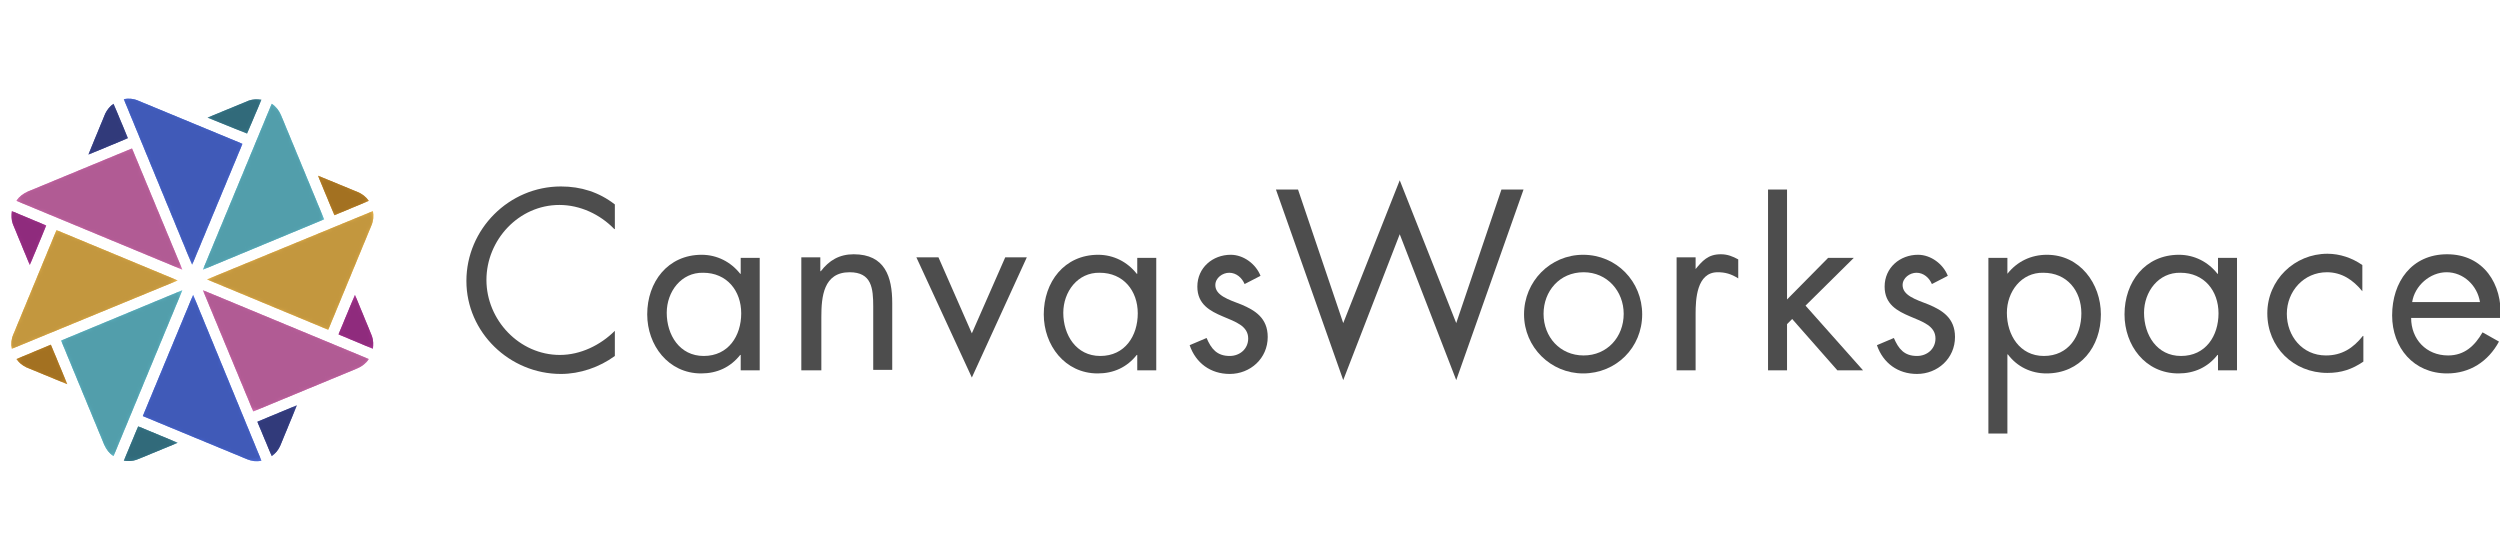 <?xml version="1.0" encoding="utf-8"?>
<!-- Generator: Adobe Illustrator 22.0.1, SVG Export Plug-In . SVG Version: 6.00 Build 0)  -->
<svg version="1.1" id="レイヤー_1" xmlns="http://www.w3.org/2000/svg" xmlns:xlink="http://www.w3.org/1999/xlink" x="0px"
	 y="0px" viewBox="0 0 486.7 109" style="enable-background:new 0 0 486.7 109;" xml:space="preserve">
<style type="text/css">
	.st0{fill:#4D4D4D;}
	.st1{fill:#FFFFFF;}
	.st2{fill:#3D8499;}
	.st3{fill:#3D4899;}
	.st4{fill:#CC8D29;}
	.st5{fill:#DD72B9;}
	.st6{fill:#F4BD4D;}
	.st7{fill:#66C5D6;}
	.st8{fill:#5071E6;}
	.st9{fill:#B3369C;}
	.st10{filter:url(#Adobe_OpacityMaskFilter);}
	.st11{fill:url(#SVGID_2_);}
	.st12{mask:url(#SVGID_1_);fill:#C39743;}
	.st13{filter:url(#Adobe_OpacityMaskFilter_1_);}
	.st14{fill:url(#SVGID_4_);}
	.st15{mask:url(#SVGID_3_);fill:#C3973E;}
	.st16{filter:url(#Adobe_OpacityMaskFilter_2_);}
	.st17{fill:url(#SVGID_6_);}
	.st18{mask:url(#SVGID_5_);fill:#529EAB;}
	.st19{filter:url(#Adobe_OpacityMaskFilter_3_);}
	.st20{fill:url(#SVGID_8_);}
	.st21{mask:url(#SVGID_7_);fill:#529EAB;}
	.st22{filter:url(#Adobe_OpacityMaskFilter_4_);}
	.st23{fill:url(#SVGID_10_);}
	.st24{mask:url(#SVGID_9_);fill:#405AB8;}
	.st25{filter:url(#Adobe_OpacityMaskFilter_5_);}
	.st26{fill:url(#SVGID_12_);}
	.st27{mask:url(#SVGID_11_);fill:#405AB8;}
	.st28{filter:url(#Adobe_OpacityMaskFilter_6_);}
	.st29{fill:url(#SVGID_14_);}
	.st30{mask:url(#SVGID_13_);fill:#B15B94;}
	.st31{filter:url(#Adobe_OpacityMaskFilter_7_);}
	.st32{fill:url(#SVGID_16_);}
	.st33{mask:url(#SVGID_15_);fill:#B15B94;}
	.st34{filter:url(#Adobe_OpacityMaskFilter_8_);}
	.st35{fill:url(#SVGID_18_);}
	.st36{mask:url(#SVGID_17_);fill:#C39743;}
	.st37{filter:url(#Adobe_OpacityMaskFilter_9_);}
	.st38{fill:url(#SVGID_20_);}
	.st39{mask:url(#SVGID_19_);fill:#C3973E;}
	.st40{filter:url(#Adobe_OpacityMaskFilter_10_);}
	.st41{fill:url(#SVGID_22_);}
	.st42{mask:url(#SVGID_21_);fill:#529EAB;}
	.st43{filter:url(#Adobe_OpacityMaskFilter_11_);}
	.st44{fill:url(#SVGID_24_);}
	.st45{mask:url(#SVGID_23_);fill:#529EAB;}
	.st46{filter:url(#Adobe_OpacityMaskFilter_12_);}
	.st47{fill:url(#SVGID_26_);}
	.st48{mask:url(#SVGID_25_);fill:#405AB8;}
	.st49{filter:url(#Adobe_OpacityMaskFilter_13_);}
	.st50{fill:url(#SVGID_28_);}
	.st51{mask:url(#SVGID_27_);fill:#405AB8;}
	.st52{filter:url(#Adobe_OpacityMaskFilter_14_);}
	.st53{fill:url(#SVGID_30_);}
	.st54{mask:url(#SVGID_29_);fill:#B15B94;}
	.st55{filter:url(#Adobe_OpacityMaskFilter_15_);}
	.st56{fill:url(#SVGID_32_);}
	.st57{mask:url(#SVGID_31_);fill:#B15B94;}
	.st58{filter:url(#Adobe_OpacityMaskFilter_16_);}
	.st59{fill:url(#SVGID_34_);}
	.st60{mask:url(#SVGID_33_);fill:#8F2B7D;}
	.st61{filter:url(#Adobe_OpacityMaskFilter_17_);}
	.st62{fill:url(#SVGID_36_);}
	.st63{mask:url(#SVGID_35_);fill:#8F2B7D;}
	.st64{filter:url(#Adobe_OpacityMaskFilter_18_);}
	.st65{fill:url(#SVGID_38_);}
	.st66{mask:url(#SVGID_37_);fill:#A37121;}
	.st67{filter:url(#Adobe_OpacityMaskFilter_19_);}
	.st68{fill:url(#SVGID_40_);}
	.st69{mask:url(#SVGID_39_);fill:#A37121;}
	.st70{filter:url(#Adobe_OpacityMaskFilter_20_);}
	.st71{fill:url(#SVGID_42_);}
	.st72{mask:url(#SVGID_41_);fill:#316A7A;}
	.st73{filter:url(#Adobe_OpacityMaskFilter_21_);}
	.st74{fill:url(#SVGID_44_);}
	.st75{mask:url(#SVGID_43_);fill:#316A7A;}
	.st76{filter:url(#Adobe_OpacityMaskFilter_22_);}
	.st77{fill:url(#SVGID_46_);}
	.st78{mask:url(#SVGID_45_);fill:#313A7A;}
	.st79{filter:url(#Adobe_OpacityMaskFilter_23_);}
	.st80{fill:url(#SVGID_48_);}
	.st81{mask:url(#SVGID_47_);fill:#313A7A;}
	.st82{filter:url(#Adobe_OpacityMaskFilter_24_);}
	.st83{fill:url(#SVGID_50_);}
	.st84{mask:url(#SVGID_49_);fill:#316A7A;}
	.st85{filter:url(#Adobe_OpacityMaskFilter_25_);}
	.st86{fill:url(#SVGID_52_);}
	.st87{mask:url(#SVGID_51_);fill:#316A7A;}
	.st88{filter:url(#Adobe_OpacityMaskFilter_26_);}
	.st89{fill:url(#SVGID_54_);}
	.st90{mask:url(#SVGID_53_);fill:#313A7A;}
	.st91{filter:url(#Adobe_OpacityMaskFilter_27_);}
	.st92{fill:url(#SVGID_56_);}
	.st93{mask:url(#SVGID_55_);fill:#313A7A;}
	.st94{filter:url(#Adobe_OpacityMaskFilter_28_);}
	.st95{fill:url(#SVGID_58_);}
	.st96{mask:url(#SVGID_57_);fill:#8F2B7D;}
	.st97{filter:url(#Adobe_OpacityMaskFilter_29_);}
	.st98{fill:url(#SVGID_60_);}
	.st99{mask:url(#SVGID_59_);fill:#8F2B7D;}
	.st100{filter:url(#Adobe_OpacityMaskFilter_30_);}
	.st101{fill:url(#SVGID_62_);}
	.st102{mask:url(#SVGID_61_);fill:#A37121;}
	.st103{filter:url(#Adobe_OpacityMaskFilter_31_);}
	.st104{fill:url(#SVGID_64_);}
	.st105{mask:url(#SVGID_63_);fill:#A37121;}
</style>
<g>
	<g>
		<g>
			<g>
				<path class="st0" d="M119.6,44.6c-2.8-2.9-6.7-4.7-10.7-4.7c-7.9,0-14.2,6.8-14.2,14.6c0,7.8,6.4,14.6,14.3,14.6
					c4,0,7.9-1.9,10.7-4.7v4.9c-3,2.2-6.8,3.5-10.5,3.5c-10,0-18.4-8.1-18.4-18.1c0-10.1,8.3-18.4,18.4-18.4c3.9,0,7.4,1.1,10.5,3.5
					V44.6z"/>
			</g>
			<g>
				<path class="st0" d="M147.9,72.1h-3.7v-3h-0.1c-1.9,2.4-4.5,3.6-7.6,3.6c-6.4,0-10.5-5.5-10.5-11.5c0-6.3,4-11.6,10.6-11.6
					c3,0,5.7,1.4,7.5,3.7h0.1v-3.1h3.7V72.1z M129.8,60.9c0,4.3,2.5,8.4,7.2,8.4c4.8,0,7.3-3.9,7.3-8.3c0-4.4-2.8-7.9-7.4-7.9
					C132.6,53,129.8,56.8,129.8,60.9z"/>
			</g>
			<g>
				<path class="st0" d="M159.8,52.8L159.8,52.8c1.6-2.1,3.6-3.3,6.4-3.3c6.1,0,7.5,4.4,7.5,9.5v13h-3.7V59.7c0-3.6-0.3-6.7-4.6-6.7
					c-5.1,0-5.5,4.8-5.5,8.7v10.4H156v-22h3.7V52.8z"/>
			</g>
			<g>
				<path class="st0" d="M189.2,64.9l6.5-14.8h4.2l-10.7,23.4l-10.8-23.4h4.3L189.2,64.9z"/>
			</g>
			<g>
				<path class="st0" d="M225.1,72.1h-3.7v-3h-0.1c-1.9,2.4-4.5,3.6-7.6,3.6c-6.4,0-10.5-5.5-10.5-11.5c0-6.3,4-11.6,10.6-11.6
					c3,0,5.7,1.4,7.5,3.7h0.1v-3.1h3.7V72.1z M207,60.9c0,4.3,2.5,8.4,7.2,8.4c4.8,0,7.3-3.9,7.3-8.3c0-4.4-2.8-7.9-7.4-7.9
					C209.8,53,207,56.8,207,60.9z"/>
			</g>
			<g>
				<path class="st0" d="M242.3,55.3c-0.5-1.2-1.6-2.2-3-2.2c-1.3,0-2.7,1-2.7,2.4c0,2,2.5,2.8,5.1,3.8c2.6,1.1,5.1,2.6,5.1,6.3
					c0,4.2-3.4,7.2-7.4,7.2c-3.7,0-6.6-2.1-7.8-5.6l3.3-1.4c0.9,2.1,2,3.5,4.5,3.5c2,0,3.6-1.4,3.6-3.4c0-4.9-9.9-3.2-9.9-10.1
					c0-3.7,3-6.2,6.5-6.2c2.5,0,4.9,1.8,5.8,4.1L242.3,55.3z"/>
			</g>
			<g>
				<path class="st0" d="M261.5,62.9l11-27.8l11,27.8l8.8-26h4.3l-13.1,37.1l-11-28.4l-11,28.4l-13.1-37.1h4.3L261.5,62.9z"/>
			</g>
			<g>
				<path class="st0" d="M296.7,61.2c0-6.4,5.1-11.6,11.5-11.6c6.5,0,11.5,5.2,11.5,11.6c0,6.5-5.1,11.5-11.5,11.5
					C301.9,72.7,296.7,67.6,296.7,61.2z M300.5,61.1c0,4.5,3.2,8.1,7.8,8.1c4.6,0,7.8-3.6,7.8-8.1c0-4.4-3.2-8.1-7.8-8.1
					C303.6,53,300.5,56.7,300.5,61.1z"/>
			</g>
			<g>
				<path class="st0" d="M330,52.5L330,52.5c1.4-1.7,2.5-3,5-3c1.3,0,2.3,0.4,3.4,1v3.7c-1.4-0.9-2.6-1.2-4-1.2
					c-4.1,0-4.3,5.3-4.3,8.1v11h-3.7v-22h3.7V52.5z"/>
			</g>
			<g>
				<path class="st0" d="M347.9,58.3l8-8.1h5l-9.4,9.3l11.2,12.6h-5l-8.8-10l-1,1v9h-3.7V36.9h3.7V58.3z"/>
			</g>
			<g>
				<path class="st0" d="M376.1,55.3c-0.5-1.2-1.6-2.2-3-2.2c-1.3,0-2.7,1-2.7,2.4c0,2,2.5,2.8,5.1,3.8c2.6,1.1,5.1,2.6,5.1,6.3
					c0,4.2-3.4,7.2-7.4,7.2c-3.7,0-6.6-2.1-7.8-5.6l3.3-1.4c0.9,2.1,2,3.5,4.5,3.5c2,0,3.6-1.4,3.6-3.4c0-4.9-9.9-3.2-9.9-10.1
					c0-3.7,3-6.2,6.5-6.2c2.5,0,4.9,1.8,5.8,4.1L376.1,55.3z"/>
			</g>
			<g>
				<path class="st0" d="M390.8,53.3L390.8,53.3c1.9-2.4,4.6-3.7,7.7-3.7c6.4,0,10.5,5.6,10.5,11.6c0,6.3-4,11.5-10.6,11.5
					c-3,0-5.7-1.3-7.5-3.7h-0.1v15.4h-3.7V50.2h3.7V53.3z M390.7,60.9c0,4.3,2.5,8.4,7.2,8.4c4.8,0,7.3-3.9,7.3-8.3
					c0-4.4-2.8-7.9-7.4-7.9C393.5,53,390.7,56.8,390.7,60.9z"/>
			</g>
			<g>
				<path class="st0" d="M435.5,72.1h-3.7v-3h-0.1c-1.9,2.4-4.5,3.6-7.6,3.6c-6.5,0-10.5-5.5-10.5-11.5c0-6.3,4-11.6,10.6-11.6
					c3,0,5.7,1.4,7.5,3.7h0.1v-3.1h3.7V72.1z M417.4,60.9c0,4.3,2.5,8.4,7.2,8.4c4.8,0,7.3-3.9,7.3-8.3c0-4.4-2.8-7.9-7.4-7.9
					C420.2,53,417.4,56.8,417.4,60.9z"/>
			</g>
			<g>
				<path class="st0" d="M459.9,56.7L459.9,56.7c-1.8-2.2-4-3.7-6.9-3.7c-4.5,0-7.8,3.7-7.8,8.1c0,4.3,3,8.1,7.6,8.1
					c3.1,0,5.3-1.4,7.2-3.8h0.1v5c-2.2,1.5-4.3,2.2-7,2.2c-6.6,0-11.7-5-11.7-11.6c0-6.5,5.3-11.6,11.7-11.6c2.4,0,4.8,0.8,6.8,2.2
					V56.7z"/>
			</g>
			<g>
				<path class="st0" d="M469.4,61.9c0,4.1,2.9,7.3,7.2,7.3c3.2,0,5.2-1.9,6.7-4.5l3.2,1.8c-2.1,3.9-5.7,6.2-10.1,6.2
					c-6.5,0-10.7-5-10.7-11.3c0-6.5,3.8-11.9,10.7-11.9c7.1,0,10.8,5.8,10.4,12.4H469.4z M482.8,58.8c-0.5-3.2-3.2-5.8-6.5-5.8
					c-3.2,0-6.2,2.6-6.7,5.8H482.8z"/>
			</g>
		</g>
	</g>
	<g>
		<g>
			<path class="st1" d="M56.6,87.6l4.1-9.9l9.9-4.1c3.6-1.5,5.3-5.7,3.8-9.3l-4.1-9.9l4.1-9.9c1.5-3.6-0.2-7.8-3.8-9.3l-9.9-4.1
				l-4.1-9.9c-1.5-3.6-5.7-5.3-9.3-3.8l-9.9,4.1l-9.9-4.1c-3.6-1.5-7.8,0.2-9.3,3.8l-4.1,9.9l-9.9,4.1C0.8,36.8-1,41,0.5,44.6
				l4.1,9.9l-4.1,9.9C-1,68,0.8,72.1,4.4,73.6l9.9,4.1l4.1,9.9c1.5,3.6,5.7,5.3,9.3,3.8l9.9-4.1l9.9,4.1
				C51,92.9,55.1,91.2,56.6,87.6"/>
		</g>
		<g>
			<path class="st2" d="M40.4,22.9l8-3.3c0.8-0.3,1.7-0.3,2.5-0.2L48.1,26L40.4,22.9z"/>
			<path class="st3" d="M57.8,78.9l-3.3,8c-0.4,0.8-0.9,1.4-1.6,1.9l-2.8-6.7L57.8,78.9z"/>
			<path class="st2" d="M34.6,86.2l-8,3.3c-0.8,0.3-1.7,0.3-2.5,0.2l2.8-6.7L34.6,86.2z"/>
			<path class="st3" d="M17.2,30.1l3.3-8c0.4-0.8,0.9-1.4,1.6-1.9l2.8,6.7L17.2,30.1z"/>
			<path class="st4" d="M61.9,34.2l8,3.3c0.8,0.4,1.4,0.9,1.9,1.6l-6.7,2.8L61.9,34.2z"/>
			<path class="st5" d="M35.5,52.5L3.2,39.1c0.5-0.8,1.3-1.4,2.2-1.8l20.3-8.4L35.5,52.5z"/>
			<path class="st6" d="M2.3,67.9c-0.2-0.9-0.1-1.9,0.3-2.8l8.4-20.3l23.6,9.8L2.3,67.9z"/>
			<path class="st7" d="M35.5,56.5L22.1,88.8c-0.8-0.5-1.4-1.3-1.8-2.2l-8.4-20.3L35.5,56.5z"/>
			<path class="st8" d="M50.9,89.7c-0.9,0.2-1.9,0.1-2.8-0.3l-20.3-8.4l9.8-23.6L50.9,89.7z"/>
			<path class="st9" d="M69.1,57.4l3.3,8c0.3,0.8,0.3,1.7,0.2,2.5l-6.7-2.8L69.1,57.4z"/>
			<path class="st5" d="M39.5,56.5l32.3,13.4c-0.5,0.8-1.3,1.4-2.2,1.8l-20.3,8.4L39.5,56.5z"/>
			<path class="st8" d="M24.1,19.3c0.9-0.2,1.9-0.1,2.8,0.3l20.3,8.4l-9.8,23.5L24.1,19.3z"/>
			<path class="st6" d="M72.6,41.1c0.2,0.9,0.1,1.9-0.3,2.8l-8.4,20.3l-23.6-9.8L72.6,41.1z"/>
			<path class="st7" d="M39.5,52.5l13.4-32.3c0.8,0.5,1.4,1.3,1.8,2.2l8.4,20.3L39.5,52.5z"/>
			<defs>
				<filter id="Adobe_OpacityMaskFilter" filterUnits="userSpaceOnUse" x="40.4" y="41.1" width="32.4" height="23.1">
					<feColorMatrix  type="matrix" values="1 0 0 0 0  0 1 0 0 0  0 0 1 0 0  0 0 0 1 0"/>
				</filter>
			</defs>
			<mask maskUnits="userSpaceOnUse" x="40.4" y="41.1" width="32.4" height="23.1" id="SVGID_1_">
				<g class="st10">
					
						<linearGradient id="SVGID_2_" gradientUnits="userSpaceOnUse" x1="432.047" y1="94.044" x2="432.047" y2="69.335" gradientTransform="matrix(-0.924 -0.383 0.383 -0.924 424.771 288.789)">
						<stop  offset="0" style="stop-color:#000000"/>
						<stop  offset="0.95" style="stop-color:#000000"/>
						<stop  offset="1" style="stop-color:#FFFFFF"/>
					</linearGradient>
					<path class="st11" d="M72.6,41.1c0.2,0.9,0.1,1.9-0.3,2.8l-8.4,20.3l-23.6-9.8L72.6,41.1z"/>
				</g>
			</mask>
			<path class="st12" d="M72.6,41.1c0.2,0.9,0.1,1.9-0.3,2.8l-8.4,20.3l-23.6-9.8L72.6,41.1z"/>
			<defs>
				<filter id="Adobe_OpacityMaskFilter_1_" filterUnits="userSpaceOnUse" x="40.4" y="41.1" width="32.4" height="23.1">
					<feColorMatrix  type="matrix" values="1 0 0 0 0  0 1 0 0 0  0 0 1 0 0  0 0 0 1 0"/>
				</filter>
			</defs>
			<mask maskUnits="userSpaceOnUse" x="40.4" y="41.1" width="32.4" height="23.1" id="SVGID_3_">
				<g class="st13">
					
						<linearGradient id="SVGID_4_" gradientUnits="userSpaceOnUse" x1="444.793" y1="81.69" x2="419.301" y2="81.69" gradientTransform="matrix(-0.924 -0.383 0.383 -0.924 424.771 288.789)">
						<stop  offset="0" style="stop-color:#000000"/>
						<stop  offset="0.975" style="stop-color:#000000"/>
						<stop  offset="1" style="stop-color:#FFFFFF"/>
					</linearGradient>
					<path class="st14" d="M72.6,41.1c0.2,0.9,0.1,1.9-0.3,2.8l-8.4,20.3l-23.6-9.8L72.6,41.1z"/>
				</g>
			</mask>
			<path class="st15" d="M72.6,41.1c0.2,0.9,0.1,1.9-0.3,2.8l-8.4,20.3l-23.6-9.8L72.6,41.1z"/>
			<defs>
				<filter id="Adobe_OpacityMaskFilter_2_" filterUnits="userSpaceOnUse" x="39.5" y="20.2" width="23.6" height="32.3">
					<feColorMatrix  type="matrix" values="1 0 0 0 0  0 1 0 0 0  0 0 1 0 0  0 0 0 1 0"/>
				</filter>
			</defs>
			<mask maskUnits="userSpaceOnUse" x="39.5" y="20.2" width="23.6" height="32.3" id="SVGID_5_">
				<g class="st16">
					
						<linearGradient id="SVGID_6_" gradientUnits="userSpaceOnUse" x1="478.953" y1="-185.987" x2="478.953" y2="-210.694" gradientTransform="matrix(-0.924 0.383 -0.383 -0.924 413.168 -330.359)">
						<stop  offset="0" style="stop-color:#000000"/>
						<stop  offset="0.95" style="stop-color:#000000"/>
						<stop  offset="1" style="stop-color:#FFFFFF"/>
					</linearGradient>
					<path class="st17" d="M52.9,20.2c0.8,0.5,1.4,1.3,1.8,2.2l8.4,20.3l-23.6,9.8L52.9,20.2z"/>
				</g>
			</mask>
			<path class="st18" d="M52.9,20.2c0.8,0.5,1.4,1.3,1.8,2.2l8.4,20.3l-23.6,9.8L52.9,20.2z"/>
			<defs>
				<filter id="Adobe_OpacityMaskFilter_3_" filterUnits="userSpaceOnUse" x="39.5" y="20.2" width="23.6" height="32.3">
					<feColorMatrix  type="matrix" values="1 0 0 0 0  0 1 0 0 0  0 0 1 0 0  0 0 0 1 0"/>
				</filter>
			</defs>
			<mask maskUnits="userSpaceOnUse" x="39.5" y="20.2" width="23.6" height="32.3" id="SVGID_7_">
				<g class="st19">
					
						<linearGradient id="SVGID_8_" gradientUnits="userSpaceOnUse" x1="491.698" y1="-198.34" x2="466.208" y2="-198.34" gradientTransform="matrix(-0.924 0.383 -0.383 -0.924 413.168 -330.359)">
						<stop  offset="0" style="stop-color:#000000"/>
						<stop  offset="0.975" style="stop-color:#000000"/>
						<stop  offset="1" style="stop-color:#FFFFFF"/>
					</linearGradient>
					<path class="st20" d="M52.9,20.2c0.8,0.5,1.4,1.3,1.8,2.2l8.4,20.3l-23.6,9.8L52.9,20.2z"/>
				</g>
			</mask>
			<path class="st21" d="M52.9,20.2c0.8,0.5,1.4,1.3,1.8,2.2l8.4,20.3l-23.6,9.8L52.9,20.2z"/>
			<defs>
				<filter id="Adobe_OpacityMaskFilter_4_" filterUnits="userSpaceOnUse" x="24.1" y="19.3" width="23.1" height="32.4">
					<feColorMatrix  type="matrix" values="1 0 0 0 0  0 1 0 0 0  0 0 1 0 0  0 0 0 1 0"/>
				</filter>
			</defs>
			<mask maskUnits="userSpaceOnUse" x="24.1" y="19.3" width="23.1" height="32.4" id="SVGID_9_">
				<g class="st22">
					
						<linearGradient id="SVGID_10_" gradientUnits="userSpaceOnUse" x1="710.425" y1="-350.954" x2="710.425" y2="-375.661" gradientTransform="matrix(-0.383 0.924 -0.924 -0.383 -32.832 -760.273)">
						<stop  offset="0" style="stop-color:#000000"/>
						<stop  offset="0.95" style="stop-color:#000000"/>
						<stop  offset="1" style="stop-color:#FFFFFF"/>
					</linearGradient>
					<path class="st23" d="M24.1,19.3c0.9-0.2,1.9-0.1,2.8,0.3l20.3,8.4l-9.8,23.6L24.1,19.3z"/>
				</g>
			</mask>
			<path class="st24" d="M24.1,19.3c0.9-0.2,1.9-0.1,2.8,0.3l20.3,8.4l-9.8,23.6L24.1,19.3z"/>
			<defs>
				<filter id="Adobe_OpacityMaskFilter_5_" filterUnits="userSpaceOnUse" x="24.1" y="19.3" width="23.1" height="32.4">
					<feColorMatrix  type="matrix" values="1 0 0 0 0  0 1 0 0 0  0 0 1 0 0  0 0 0 1 0"/>
				</filter>
			</defs>
			<mask maskUnits="userSpaceOnUse" x="24.1" y="19.3" width="23.1" height="32.4" id="SVGID_11_">
				<g class="st25">
					
						<linearGradient id="SVGID_12_" gradientUnits="userSpaceOnUse" x1="723.17" y1="-363.308" x2="697.679" y2="-363.308" gradientTransform="matrix(-0.383 0.924 -0.924 -0.383 -32.832 -760.273)">
						<stop  offset="0" style="stop-color:#000000"/>
						<stop  offset="0.975" style="stop-color:#000000"/>
						<stop  offset="1" style="stop-color:#FFFFFF"/>
					</linearGradient>
					<path class="st26" d="M24.1,19.3c0.9-0.2,1.9-0.1,2.8,0.3l20.3,8.4l-9.8,23.6L24.1,19.3z"/>
				</g>
			</mask>
			<path class="st27" d="M24.1,19.3c0.9-0.2,1.9-0.1,2.8,0.3l20.3,8.4l-9.8,23.6L24.1,19.3z"/>
			<defs>
				<filter id="Adobe_OpacityMaskFilter_6_" filterUnits="userSpaceOnUse" x="3.2" y="28.9" width="32.3" height="23.6">
					<feColorMatrix  type="matrix" values="1 0 0 0 0  0 1 0 0 0  0 0 1 0 0  0 0 0 1 0"/>
				</filter>
			</defs>
			<mask maskUnits="userSpaceOnUse" x="3.2" y="28.9" width="32.3" height="23.6" id="SVGID_13_">
				<g class="st28">
					
						<linearGradient id="SVGID_14_" gradientUnits="userSpaceOnUse" x1="990.462" y1="-303.79" x2="990.462" y2="-328.498" gradientTransform="matrix(0.383 0.924 -0.924 0.383 -651.976 -748.675)">
						<stop  offset="0" style="stop-color:#000000"/>
						<stop  offset="0.95" style="stop-color:#000000"/>
						<stop  offset="1" style="stop-color:#FFFFFF"/>
					</linearGradient>
					<path class="st29" d="M3.2,39.1c0.5-0.8,1.3-1.4,2.2-1.8l20.3-8.4l9.8,23.6L3.2,39.1z"/>
				</g>
			</mask>
			<path class="st30" d="M3.2,39.1c0.5-0.8,1.3-1.4,2.2-1.8l20.3-8.4l9.8,23.6L3.2,39.1z"/>
			<defs>
				<filter id="Adobe_OpacityMaskFilter_7_" filterUnits="userSpaceOnUse" x="3.2" y="28.9" width="32.3" height="23.6">
					<feColorMatrix  type="matrix" values="1 0 0 0 0  0 1 0 0 0  0 0 1 0 0  0 0 0 1 0"/>
				</filter>
			</defs>
			<mask maskUnits="userSpaceOnUse" x="3.2" y="28.9" width="32.3" height="23.6" id="SVGID_15_">
				<g class="st31">
					
						<linearGradient id="SVGID_16_" gradientUnits="userSpaceOnUse" x1="1003.208" y1="-316.144" x2="977.716" y2="-316.144" gradientTransform="matrix(0.383 0.924 -0.924 0.383 -651.976 -748.675)">
						<stop  offset="0" style="stop-color:#000000"/>
						<stop  offset="0.975" style="stop-color:#000000"/>
						<stop  offset="1" style="stop-color:#FFFFFF"/>
					</linearGradient>
					<path class="st32" d="M3.2,39.1c0.5-0.8,1.3-1.4,2.2-1.8l20.3-8.4l9.8,23.6L3.2,39.1z"/>
				</g>
			</mask>
			<path class="st33" d="M3.2,39.1c0.5-0.8,1.3-1.4,2.2-1.8l20.3-8.4l9.8,23.6L3.2,39.1z"/>
			<defs>
				<filter id="Adobe_OpacityMaskFilter_8_" filterUnits="userSpaceOnUse" x="2.2" y="44.7" width="32.4" height="23.1">
					<feColorMatrix  type="matrix" values="1 0 0 0 0  0 1 0 0 0  0 0 1 0 0  0 0 0 1 0"/>
				</filter>
			</defs>
			<mask maskUnits="userSpaceOnUse" x="2.2" y="44.7" width="32.4" height="23.1" id="SVGID_17_">
				<g class="st34">
					
						<linearGradient id="SVGID_18_" gradientUnits="userSpaceOnUse" x1="1155.426" y1="-72.572" x2="1155.426" y2="-97.281" gradientTransform="matrix(0.924 0.383 -0.383 0.924 -1081.895 -302.676)">
						<stop  offset="0" style="stop-color:#000000"/>
						<stop  offset="0.95" style="stop-color:#000000"/>
						<stop  offset="1" style="stop-color:#FFFFFF"/>
					</linearGradient>
					<path class="st35" d="M2.3,67.9c-0.2-0.9-0.1-1.9,0.3-2.8l8.4-20.3l23.6,9.8L2.3,67.9z"/>
				</g>
			</mask>
			<path class="st36" d="M2.3,67.9c-0.2-0.9-0.1-1.9,0.3-2.8l8.4-20.3l23.6,9.8L2.3,67.9z"/>
			<defs>
				<filter id="Adobe_OpacityMaskFilter_9_" filterUnits="userSpaceOnUse" x="2.2" y="44.7" width="32.4" height="23.1">
					<feColorMatrix  type="matrix" values="1 0 0 0 0  0 1 0 0 0  0 0 1 0 0  0 0 0 1 0"/>
				</filter>
			</defs>
			<mask maskUnits="userSpaceOnUse" x="2.2" y="44.7" width="32.4" height="23.1" id="SVGID_19_">
				<g class="st37">
					
						<linearGradient id="SVGID_20_" gradientUnits="userSpaceOnUse" x1="1168.172" y1="-84.927" x2="1142.68" y2="-84.927" gradientTransform="matrix(0.924 0.383 -0.383 0.924 -1081.895 -302.676)">
						<stop  offset="0" style="stop-color:#000000"/>
						<stop  offset="0.975" style="stop-color:#000000"/>
						<stop  offset="1" style="stop-color:#FFFFFF"/>
					</linearGradient>
					<path class="st38" d="M2.3,67.9c-0.2-0.9-0.1-1.9,0.3-2.8l8.4-20.3l23.6,9.8L2.3,67.9z"/>
				</g>
			</mask>
			<path class="st39" d="M2.3,67.9c-0.2-0.9-0.1-1.9,0.3-2.8l8.4-20.3l23.6,9.8L2.3,67.9z"/>
			<defs>
				<filter id="Adobe_OpacityMaskFilter_10_" filterUnits="userSpaceOnUse" x="11.9" y="56.5" width="23.6" height="32.3">
					<feColorMatrix  type="matrix" values="1 0 0 0 0  0 1 0 0 0  0 0 1 0 0  0 0 0 1 0"/>
				</filter>
			</defs>
			<mask maskUnits="userSpaceOnUse" x="11.9" y="56.5" width="23.6" height="32.3" id="SVGID_21_">
				<g class="st40">
					
						<linearGradient id="SVGID_22_" gradientUnits="userSpaceOnUse" x1="1108.269" y1="207.714" x2="1108.269" y2="183.005" gradientTransform="matrix(0.924 -0.383 0.383 0.924 -1070.291 316.474)">
						<stop  offset="0" style="stop-color:#000000"/>
						<stop  offset="0.95" style="stop-color:#000000"/>
						<stop  offset="1" style="stop-color:#FFFFFF"/>
					</linearGradient>
					<path class="st41" d="M22.1,88.8c-0.8-0.5-1.4-1.3-1.8-2.2l-8.4-20.3l23.6-9.8L22.1,88.8z"/>
				</g>
			</mask>
			<path class="st42" d="M22.1,88.8c-0.8-0.5-1.4-1.3-1.8-2.2l-8.4-20.3l23.6-9.8L22.1,88.8z"/>
			<defs>
				<filter id="Adobe_OpacityMaskFilter_11_" filterUnits="userSpaceOnUse" x="11.9" y="56.5" width="23.6" height="32.3">
					<feColorMatrix  type="matrix" values="1 0 0 0 0  0 1 0 0 0  0 0 1 0 0  0 0 0 1 0"/>
				</filter>
			</defs>
			<mask maskUnits="userSpaceOnUse" x="11.9" y="56.5" width="23.6" height="32.3" id="SVGID_23_">
				<g class="st43">
					
						<linearGradient id="SVGID_24_" gradientUnits="userSpaceOnUse" x1="1121.015" y1="195.359" x2="1095.523" y2="195.359" gradientTransform="matrix(0.924 -0.383 0.383 0.924 -1070.291 316.474)">
						<stop  offset="0" style="stop-color:#000000"/>
						<stop  offset="0.975" style="stop-color:#000000"/>
						<stop  offset="1" style="stop-color:#FFFFFF"/>
					</linearGradient>
					<path class="st44" d="M22.1,88.8c-0.8-0.5-1.4-1.3-1.8-2.2l-8.4-20.3l23.6-9.8L22.1,88.8z"/>
				</g>
			</mask>
			<path class="st45" d="M22.1,88.8c-0.8-0.5-1.4-1.3-1.8-2.2l-8.4-20.3l23.6-9.8L22.1,88.8z"/>
			<defs>
				<filter id="Adobe_OpacityMaskFilter_12_" filterUnits="userSpaceOnUse" x="27.7" y="57.4" width="23.1" height="32.4">
					<feColorMatrix  type="matrix" values="1 0 0 0 0  0 1 0 0 0  0 0 1 0 0  0 0 0 1 0"/>
				</filter>
			</defs>
			<mask maskUnits="userSpaceOnUse" x="27.7" y="57.4" width="23.1" height="32.4" id="SVGID_25_">
				<g class="st46">
					
						<linearGradient id="SVGID_26_" gradientUnits="userSpaceOnUse" x1="877.043" y1="372.418" x2="877.043" y2="347.71" gradientTransform="matrix(0.383 -0.924 0.924 0.383 -624.287 746.391)">
						<stop  offset="0" style="stop-color:#000000"/>
						<stop  offset="0.95" style="stop-color:#000000"/>
						<stop  offset="1" style="stop-color:#FFFFFF"/>
					</linearGradient>
					<path class="st47" d="M50.9,89.7c-0.9,0.2-1.9,0.1-2.8-0.3l-20.3-8.4l9.8-23.6L50.9,89.7z"/>
				</g>
			</mask>
			<path class="st48" d="M50.9,89.7c-0.9,0.2-1.9,0.1-2.8-0.3l-20.3-8.4l9.8-23.6L50.9,89.7z"/>
			<defs>
				<filter id="Adobe_OpacityMaskFilter_13_" filterUnits="userSpaceOnUse" x="27.7" y="57.4" width="23.1" height="32.4">
					<feColorMatrix  type="matrix" values="1 0 0 0 0  0 1 0 0 0  0 0 1 0 0  0 0 0 1 0"/>
				</filter>
			</defs>
			<mask maskUnits="userSpaceOnUse" x="27.7" y="57.4" width="23.1" height="32.4" id="SVGID_27_">
				<g class="st49">
					
						<linearGradient id="SVGID_28_" gradientUnits="userSpaceOnUse" x1="889.789" y1="360.064" x2="864.297" y2="360.064" gradientTransform="matrix(0.383 -0.924 0.924 0.383 -624.287 746.391)">
						<stop  offset="0" style="stop-color:#000000"/>
						<stop  offset="0.975" style="stop-color:#000000"/>
						<stop  offset="1" style="stop-color:#FFFFFF"/>
					</linearGradient>
					<path class="st50" d="M50.9,89.7c-0.9,0.2-1.9,0.1-2.8-0.3l-20.3-8.4l9.8-23.6L50.9,89.7z"/>
				</g>
			</mask>
			<path class="st51" d="M50.9,89.7c-0.9,0.2-1.9,0.1-2.8-0.3l-20.3-8.4l9.8-23.6L50.9,89.7z"/>
			<defs>
				<filter id="Adobe_OpacityMaskFilter_14_" filterUnits="userSpaceOnUse" x="39.5" y="56.5" width="32.3" height="23.6">
					<feColorMatrix  type="matrix" values="1 0 0 0 0  0 1 0 0 0  0 0 1 0 0  0 0 0 1 0"/>
				</filter>
			</defs>
			<mask maskUnits="userSpaceOnUse" x="39.5" y="56.5" width="32.3" height="23.6" id="SVGID_29_">
				<g class="st52">
					
						<linearGradient id="SVGID_30_" gradientUnits="userSpaceOnUse" x1="596.761" y1="325.521" x2="596.761" y2="300.813" gradientTransform="matrix(-0.383 -0.924 0.924 -0.383 -5.145 734.787)">
						<stop  offset="0" style="stop-color:#000000"/>
						<stop  offset="0.95" style="stop-color:#000000"/>
						<stop  offset="1" style="stop-color:#FFFFFF"/>
					</linearGradient>
					<path class="st53" d="M71.8,69.9c-0.5,0.8-1.3,1.4-2.2,1.8l-20.3,8.4l-9.8-23.6L71.8,69.9z"/>
				</g>
			</mask>
			<path class="st54" d="M71.8,69.9c-0.5,0.8-1.3,1.4-2.2,1.8l-20.3,8.4l-9.8-23.6L71.8,69.9z"/>
			<defs>
				<filter id="Adobe_OpacityMaskFilter_15_" filterUnits="userSpaceOnUse" x="39.5" y="56.5" width="32.3" height="23.6">
					<feColorMatrix  type="matrix" values="1 0 0 0 0  0 1 0 0 0  0 0 1 0 0  0 0 0 1 0"/>
				</filter>
			</defs>
			<mask maskUnits="userSpaceOnUse" x="39.5" y="56.5" width="32.3" height="23.6" id="SVGID_31_">
				<g class="st55">
					
						<linearGradient id="SVGID_32_" gradientUnits="userSpaceOnUse" x1="609.508" y1="313.167" x2="584.016" y2="313.167" gradientTransform="matrix(-0.383 -0.924 0.924 -0.383 -5.145 734.787)">
						<stop  offset="0" style="stop-color:#000000"/>
						<stop  offset="0.975" style="stop-color:#000000"/>
						<stop  offset="1" style="stop-color:#FFFFFF"/>
					</linearGradient>
					<path class="st56" d="M71.8,69.9c-0.5,0.8-1.3,1.4-2.2,1.8l-20.3,8.4l-9.8-23.6L71.8,69.9z"/>
				</g>
			</mask>
			<path class="st57" d="M71.8,69.9c-0.5,0.8-1.3,1.4-2.2,1.8l-20.3,8.4l-9.8-23.6L71.8,69.9z"/>
			<defs>
				<filter id="Adobe_OpacityMaskFilter_16_" filterUnits="userSpaceOnUse" x="65.9" y="57.4" width="6.8" height="10.5">
					<feColorMatrix  type="matrix" values="1 0 0 0 0  0 1 0 0 0  0 0 1 0 0  0 0 0 1 0"/>
				</filter>
			</defs>
			<mask maskUnits="userSpaceOnUse" x="65.9" y="57.4" width="6.8" height="10.5" id="SVGID_33_">
				<g class="st58">
					
						<linearGradient id="SVGID_34_" gradientUnits="userSpaceOnUse" x1="413.474" y1="93.981" x2="413.474" y2="69.344" gradientTransform="matrix(-0.924 -0.383 0.383 -0.924 424.771 288.789)">
						<stop  offset="0" style="stop-color:#000000"/>
						<stop  offset="0.95" style="stop-color:#000000"/>
						<stop  offset="1" style="stop-color:#FFFFFF"/>
					</linearGradient>
					<path class="st59" d="M69.1,57.4l3.3,8c0.3,0.8,0.3,1.7,0.2,2.5l-6.7-2.8L69.1,57.4z"/>
				</g>
			</mask>
			<path class="st60" d="M69.1,57.4l3.3,8c0.3,0.8,0.3,1.7,0.2,2.5l-6.7-2.8L69.1,57.4z"/>
			<defs>
				<filter id="Adobe_OpacityMaskFilter_17_" filterUnits="userSpaceOnUse" x="65.9" y="57.4" width="6.8" height="10.5">
					<feColorMatrix  type="matrix" values="1 0 0 0 0  0 1 0 0 0  0 0 1 0 0  0 0 0 1 0"/>
				</filter>
			</defs>
			<mask maskUnits="userSpaceOnUse" x="65.9" y="57.4" width="6.8" height="10.5" id="SVGID_35_">
				<g class="st61">
					
						<linearGradient id="SVGID_36_" gradientUnits="userSpaceOnUse" x1="391.645" y1="73.503" x2="417.054" y2="73.503" gradientTransform="matrix(-0.924 -0.383 0.383 -0.924 424.771 288.789)">
						<stop  offset="0" style="stop-color:#000000"/>
						<stop  offset="0.975" style="stop-color:#000000"/>
						<stop  offset="1" style="stop-color:#FFFFFF"/>
					</linearGradient>
					<path class="st62" d="M69.1,57.4l3.3,8c0.3,0.8,0.3,1.7,0.2,2.5l-6.7-2.8L69.1,57.4z"/>
				</g>
			</mask>
			<path class="st63" d="M69.1,57.4l3.3,8c0.3,0.8,0.3,1.7,0.2,2.5l-6.7-2.8L69.1,57.4z"/>
			<defs>
				<filter id="Adobe_OpacityMaskFilter_18_" filterUnits="userSpaceOnUse" x="61.9" y="34.2" width="9.9" height="7.7">
					<feColorMatrix  type="matrix" values="1 0 0 0 0  0 1 0 0 0  0 0 1 0 0  0 0 0 1 0"/>
				</filter>
			</defs>
			<mask maskUnits="userSpaceOnUse" x="61.9" y="34.2" width="9.9" height="7.7" id="SVGID_37_">
				<g class="st64">
					
						<linearGradient id="SVGID_38_" gradientUnits="userSpaceOnUse" x1="460.382" y1="-186.053" x2="460.382" y2="-210.685" gradientTransform="matrix(-0.924 0.383 -0.383 -0.924 413.168 -330.359)">
						<stop  offset="0" style="stop-color:#000000"/>
						<stop  offset="0.95" style="stop-color:#000000"/>
						<stop  offset="1" style="stop-color:#FFFFFF"/>
					</linearGradient>
					<path class="st65" d="M61.9,34.2l8,3.3c0.8,0.4,1.4,0.9,1.9,1.6l-6.7,2.8L61.9,34.2z"/>
				</g>
			</mask>
			<path class="st66" d="M61.9,34.2l8,3.3c0.8,0.4,1.4,0.9,1.9,1.6l-6.7,2.8L61.9,34.2z"/>
			<defs>
				<filter id="Adobe_OpacityMaskFilter_19_" filterUnits="userSpaceOnUse" x="61.9" y="34.2" width="9.9" height="7.7">
					<feColorMatrix  type="matrix" values="1 0 0 0 0  0 1 0 0 0  0 0 1 0 0  0 0 0 1 0"/>
				</filter>
			</defs>
			<mask maskUnits="userSpaceOnUse" x="61.9" y="34.2" width="9.9" height="7.7" id="SVGID_39_">
				<g class="st67">
					
						<linearGradient id="SVGID_40_" gradientUnits="userSpaceOnUse" x1="438.56" y1="-206.527" x2="463.96" y2="-206.527" gradientTransform="matrix(-0.924 0.383 -0.383 -0.924 413.168 -330.359)">
						<stop  offset="0" style="stop-color:#000000"/>
						<stop  offset="0.975" style="stop-color:#000000"/>
						<stop  offset="1" style="stop-color:#FFFFFF"/>
					</linearGradient>
					<path class="st68" d="M61.9,34.2l8,3.3c0.8,0.4,1.4,0.9,1.9,1.6l-6.7,2.8L61.9,34.2z"/>
				</g>
			</mask>
			<path class="st69" d="M61.9,34.2l8,3.3c0.8,0.4,1.4,0.9,1.9,1.6l-6.7,2.8L61.9,34.2z"/>
			<defs>
				<filter id="Adobe_OpacityMaskFilter_20_" filterUnits="userSpaceOnUse" x="40.4" y="19.3" width="10.5" height="6.8">
					<feColorMatrix  type="matrix" values="1 0 0 0 0  0 1 0 0 0  0 0 1 0 0  0 0 0 1 0"/>
				</filter>
			</defs>
			<mask maskUnits="userSpaceOnUse" x="40.4" y="19.3" width="10.5" height="6.8" id="SVGID_41_">
				<g class="st70">
					
						<linearGradient id="SVGID_42_" gradientUnits="userSpaceOnUse" x1="691.849" y1="-351.018" x2="691.849" y2="-375.654" gradientTransform="matrix(-0.383 0.924 -0.924 -0.383 -32.834 -760.268)">
						<stop  offset="0" style="stop-color:#000000"/>
						<stop  offset="0.95" style="stop-color:#000000"/>
						<stop  offset="1" style="stop-color:#FFFFFF"/>
					</linearGradient>
					<path class="st71" d="M40.4,22.9l8-3.3c0.8-0.3,1.7-0.3,2.5-0.2L48.1,26L40.4,22.9z"/>
				</g>
			</mask>
			<path class="st72" d="M40.4,22.9l8-3.3c0.8-0.3,1.7-0.3,2.5-0.2L48.1,26L40.4,22.9z"/>
			<defs>
				<filter id="Adobe_OpacityMaskFilter_21_" filterUnits="userSpaceOnUse" x="40.4" y="19.3" width="10.5" height="6.8">
					<feColorMatrix  type="matrix" values="1 0 0 0 0  0 1 0 0 0  0 0 1 0 0  0 0 0 1 0"/>
				</filter>
			</defs>
			<mask maskUnits="userSpaceOnUse" x="40.4" y="19.3" width="10.5" height="6.8" id="SVGID_43_">
				<g class="st73">
					
						<linearGradient id="SVGID_44_" gradientUnits="userSpaceOnUse" x1="670.032" y1="-371.487" x2="695.431" y2="-371.487" gradientTransform="matrix(-0.383 0.924 -0.924 -0.383 -32.824 -760.269)">
						<stop  offset="0" style="stop-color:#000000"/>
						<stop  offset="0.975" style="stop-color:#000000"/>
						<stop  offset="1" style="stop-color:#FFFFFF"/>
					</linearGradient>
					<path class="st74" d="M40.4,22.9l8-3.3c0.8-0.3,1.7-0.3,2.5-0.2L48.1,26L40.4,22.9z"/>
				</g>
			</mask>
			<path class="st75" d="M40.4,22.9l8-3.3c0.8-0.3,1.7-0.3,2.5-0.2L48.1,26L40.4,22.9z"/>
			<defs>
				<filter id="Adobe_OpacityMaskFilter_22_" filterUnits="userSpaceOnUse" x="17.2" y="20.2" width="7.7" height="9.9">
					<feColorMatrix  type="matrix" values="1 0 0 0 0  0 1 0 0 0  0 0 1 0 0  0 0 0 1 0"/>
				</filter>
			</defs>
			<mask maskUnits="userSpaceOnUse" x="17.2" y="20.2" width="7.7" height="9.9" id="SVGID_45_">
				<g class="st76">
					
						<linearGradient id="SVGID_46_" gradientUnits="userSpaceOnUse" x1="971.882" y1="-303.857" x2="971.882" y2="-328.49" gradientTransform="matrix(0.383 0.924 -0.924 0.383 -651.976 -748.675)">
						<stop  offset="0" style="stop-color:#000000"/>
						<stop  offset="0.95" style="stop-color:#000000"/>
						<stop  offset="1" style="stop-color:#FFFFFF"/>
					</linearGradient>
					<path class="st77" d="M17.2,30.1l3.3-8c0.4-0.8,0.9-1.4,1.6-1.9l2.8,6.7L17.2,30.1z"/>
				</g>
			</mask>
			<path class="st78" d="M17.2,30.1l3.3-8c0.4-0.8,0.9-1.4,1.6-1.9l2.8,6.7L17.2,30.1z"/>
			<defs>
				<filter id="Adobe_OpacityMaskFilter_23_" filterUnits="userSpaceOnUse" x="17.2" y="20.2" width="7.7" height="9.9">
					<feColorMatrix  type="matrix" values="1 0 0 0 0  0 1 0 0 0  0 0 1 0 0  0 0 0 1 0"/>
				</filter>
			</defs>
			<mask maskUnits="userSpaceOnUse" x="17.2" y="20.2" width="7.7" height="9.9" id="SVGID_47_">
				<g class="st79">
					
						<linearGradient id="SVGID_48_" gradientUnits="userSpaceOnUse" x1="950.062" y1="-324.331" x2="975.46" y2="-324.331" gradientTransform="matrix(0.383 0.924 -0.924 0.383 -651.976 -748.675)">
						<stop  offset="0" style="stop-color:#000000"/>
						<stop  offset="0.975" style="stop-color:#000000"/>
						<stop  offset="1" style="stop-color:#FFFFFF"/>
					</linearGradient>
					<path class="st80" d="M17.2,30.1l3.3-8c0.4-0.8,0.9-1.4,1.6-1.9l2.8,6.7L17.2,30.1z"/>
				</g>
			</mask>
			<path class="st81" d="M17.2,30.1l3.3-8c0.4-0.8,0.9-1.4,1.6-1.9l2.8,6.7L17.2,30.1z"/>
			<defs>
				<filter id="Adobe_OpacityMaskFilter_24_" filterUnits="userSpaceOnUse" x="24.1" y="83" width="10.5" height="6.8">
					<feColorMatrix  type="matrix" values="1 0 0 0 0  0 1 0 0 0  0 0 1 0 0  0 0 0 1 0"/>
				</filter>
			</defs>
			<mask maskUnits="userSpaceOnUse" x="24.1" y="83" width="10.5" height="6.8" id="SVGID_49_">
				<g class="st82">
					
						<linearGradient id="SVGID_50_" gradientUnits="userSpaceOnUse" x1="858.471" y1="372.353" x2="858.471" y2="347.719" gradientTransform="matrix(0.383 -0.924 0.924 0.383 -624.287 746.391)">
						<stop  offset="0" style="stop-color:#000000"/>
						<stop  offset="0.95" style="stop-color:#000000"/>
						<stop  offset="1" style="stop-color:#FFFFFF"/>
					</linearGradient>
					<path class="st83" d="M34.6,86.2l-8,3.3c-0.8,0.3-1.7,0.3-2.5,0.2l2.8-6.7L34.6,86.2z"/>
				</g>
			</mask>
			<path class="st84" d="M34.6,86.2l-8,3.3c-0.8,0.3-1.7,0.3-2.5,0.2l2.8-6.7L34.6,86.2z"/>
			<defs>
				<filter id="Adobe_OpacityMaskFilter_25_" filterUnits="userSpaceOnUse" x="24.1" y="83" width="10.5" height="6.8">
					<feColorMatrix  type="matrix" values="1 0 0 0 0  0 1 0 0 0  0 0 1 0 0  0 0 0 1 0"/>
				</filter>
			</defs>
			<mask maskUnits="userSpaceOnUse" x="24.1" y="83" width="10.5" height="6.8" id="SVGID_51_">
				<g class="st85">
					
						<linearGradient id="SVGID_52_" gradientUnits="userSpaceOnUse" x1="836.648" y1="351.877" x2="862.049" y2="351.877" gradientTransform="matrix(0.383 -0.924 0.924 0.383 -624.287 746.391)">
						<stop  offset="0" style="stop-color:#000000"/>
						<stop  offset="0.975" style="stop-color:#000000"/>
						<stop  offset="1" style="stop-color:#FFFFFF"/>
					</linearGradient>
					<path class="st86" d="M34.6,86.2l-8,3.3c-0.8,0.3-1.7,0.3-2.5,0.2l2.8-6.7L34.6,86.2z"/>
				</g>
			</mask>
			<path class="st87" d="M34.6,86.2l-8,3.3c-0.8,0.3-1.7,0.3-2.5,0.2l2.8-6.7L34.6,86.2z"/>
			<defs>
				<filter id="Adobe_OpacityMaskFilter_26_" filterUnits="userSpaceOnUse" x="50.1" y="78.9" width="7.7" height="9.9">
					<feColorMatrix  type="matrix" values="1 0 0 0 0  0 1 0 0 0  0 0 1 0 0  0 0 0 1 0"/>
				</filter>
			</defs>
			<mask maskUnits="userSpaceOnUse" x="50.1" y="78.9" width="7.7" height="9.9" id="SVGID_53_">
				<g class="st88">
					
						<linearGradient id="SVGID_54_" gradientUnits="userSpaceOnUse" x1="578.19" y1="325.454" x2="578.19" y2="300.822" gradientTransform="matrix(-0.383 -0.924 0.924 -0.383 -5.145 734.787)">
						<stop  offset="0" style="stop-color:#000000"/>
						<stop  offset="0.95" style="stop-color:#000000"/>
						<stop  offset="1" style="stop-color:#FFFFFF"/>
					</linearGradient>
					<path class="st89" d="M57.8,78.9l-3.3,8c-0.4,0.8-0.9,1.4-1.6,1.9l-2.8-6.7L57.8,78.9z"/>
				</g>
			</mask>
			<path class="st90" d="M57.8,78.9l-3.3,8c-0.4,0.8-0.9,1.4-1.6,1.9l-2.8-6.7L57.8,78.9z"/>
			<defs>
				<filter id="Adobe_OpacityMaskFilter_27_" filterUnits="userSpaceOnUse" x="50.1" y="78.9" width="7.7" height="9.9">
					<feColorMatrix  type="matrix" values="1 0 0 0 0  0 1 0 0 0  0 0 1 0 0  0 0 0 1 0"/>
				</filter>
			</defs>
			<mask maskUnits="userSpaceOnUse" x="50.1" y="78.9" width="7.7" height="9.9" id="SVGID_55_">
				<g class="st91">
					
						<linearGradient id="SVGID_56_" gradientUnits="userSpaceOnUse" x1="556.37" y1="304.98" x2="581.768" y2="304.98" gradientTransform="matrix(-0.383 -0.924 0.924 -0.383 -5.145 734.787)">
						<stop  offset="0" style="stop-color:#000000"/>
						<stop  offset="0.975" style="stop-color:#000000"/>
						<stop  offset="1" style="stop-color:#FFFFFF"/>
					</linearGradient>
					<path class="st92" d="M57.8,78.9l-3.3,8c-0.4,0.8-0.9,1.4-1.6,1.9l-2.8-6.7L57.8,78.9z"/>
				</g>
			</mask>
			<path class="st93" d="M57.8,78.9l-3.3,8c-0.4,0.8-0.9,1.4-1.6,1.9l-2.8-6.7L57.8,78.9z"/>
			<path class="st9" d="M5.8,51.6l-3.3-8c-0.3-0.8-0.3-1.7-0.2-2.5L9,43.9L5.8,51.6z"/>
			<defs>
				<filter id="Adobe_OpacityMaskFilter_28_" filterUnits="userSpaceOnUse" x="2.3" y="41.1" width="6.8" height="10.5">
					<feColorMatrix  type="matrix" values="1 0 0 0 0  0 1 0 0 0  0 0 1 0 0  0 0 0 1 0"/>
				</filter>
			</defs>
			<mask maskUnits="userSpaceOnUse" x="2.3" y="41.1" width="6.8" height="10.5" id="SVGID_57_">
				<g class="st94">
					
						<linearGradient id="SVGID_58_" gradientUnits="userSpaceOnUse" x1="1115.026" y1="-93.137" x2="1140.431" y2="-93.137" gradientTransform="matrix(0.924 0.383 -0.383 0.924 -1081.895 -302.676)">
						<stop  offset="0" style="stop-color:#000000"/>
						<stop  offset="0.975" style="stop-color:#000000"/>
						<stop  offset="1" style="stop-color:#FFFFFF"/>
					</linearGradient>
					<path class="st95" d="M5.8,51.6l-3.3-8c-0.3-0.8-0.3-1.7-0.2-2.5L9,43.9L5.8,51.6z"/>
				</g>
			</mask>
			<path class="st96" d="M5.8,51.6l-3.3-8c-0.3-0.8-0.3-1.7-0.2-2.5L9,43.9L5.8,51.6z"/>
			<defs>
				<filter id="Adobe_OpacityMaskFilter_29_" filterUnits="userSpaceOnUse" x="2.3" y="41.1" width="6.8" height="10.5">
					<feColorMatrix  type="matrix" values="1 0 0 0 0  0 1 0 0 0  0 0 1 0 0  0 0 0 1 0"/>
				</filter>
			</defs>
			<mask maskUnits="userSpaceOnUse" x="2.3" y="41.1" width="6.8" height="10.5" id="SVGID_59_">
				<g class="st97">
					
						<linearGradient id="SVGID_60_" gradientUnits="userSpaceOnUse" x1="1136.852" y1="-72.664" x2="1136.852" y2="-97.295" gradientTransform="matrix(0.924 0.383 -0.383 0.924 -1081.895 -302.676)">
						<stop  offset="0" style="stop-color:#000000"/>
						<stop  offset="0.95" style="stop-color:#000000"/>
						<stop  offset="1" style="stop-color:#FFFFFF"/>
					</linearGradient>
					<path class="st98" d="M5.8,51.6l-3.3-8c-0.3-0.8-0.3-1.7-0.2-2.5L9,43.9L5.8,51.6z"/>
				</g>
			</mask>
			<path class="st99" d="M5.8,51.6l-3.3-8c-0.3-0.8-0.3-1.7-0.2-2.5L9,43.9L5.8,51.6z"/>
			<path class="st4" d="M13.1,74.8l-8-3.3c-0.8-0.4-1.4-0.9-1.9-1.6l6.7-2.8L13.1,74.8z"/>
			<defs>
				<filter id="Adobe_OpacityMaskFilter_30_" filterUnits="userSpaceOnUse" x="3.2" y="67.1" width="9.9" height="7.7">
					<feColorMatrix  type="matrix" values="1 0 0 0 0  0 1 0 0 0  0 0 1 0 0  0 0 0 1 0"/>
				</filter>
			</defs>
			<mask maskUnits="userSpaceOnUse" x="3.2" y="67.1" width="9.9" height="7.7" id="SVGID_61_">
				<g class="st100">
					
						<linearGradient id="SVGID_62_" gradientUnits="userSpaceOnUse" x1="1067.88" y1="187.151" x2="1093.282" y2="187.151" gradientTransform="matrix(0.924 -0.383 0.383 0.924 -1070.291 316.474)">
						<stop  offset="0" style="stop-color:#000000"/>
						<stop  offset="0.975" style="stop-color:#000000"/>
						<stop  offset="1" style="stop-color:#FFFFFF"/>
					</linearGradient>
					<path class="st101" d="M13.1,74.8l-8-3.3c-0.8-0.4-1.4-0.9-1.9-1.6l6.7-2.8L13.1,74.8z"/>
				</g>
			</mask>
			<path class="st102" d="M13.1,74.8l-8-3.3c-0.8-0.4-1.4-0.9-1.9-1.6l6.7-2.8L13.1,74.8z"/>
			<defs>
				<filter id="Adobe_OpacityMaskFilter_31_" filterUnits="userSpaceOnUse" x="3.2" y="67.1" width="9.9" height="7.7">
					<feColorMatrix  type="matrix" values="1 0 0 0 0  0 1 0 0 0  0 0 1 0 0  0 0 0 1 0"/>
				</filter>
			</defs>
			<mask maskUnits="userSpaceOnUse" x="3.2" y="67.1" width="9.9" height="7.7" id="SVGID_63_">
				<g class="st103">
					
						<linearGradient id="SVGID_64_" gradientUnits="userSpaceOnUse" x1="1089.704" y1="207.629" x2="1089.704" y2="182.993" gradientTransform="matrix(0.924 -0.383 0.383 0.924 -1070.291 316.474)">
						<stop  offset="0" style="stop-color:#000000"/>
						<stop  offset="0.95" style="stop-color:#000000"/>
						<stop  offset="1" style="stop-color:#FFFFFF"/>
					</linearGradient>
					<path class="st104" d="M13.1,74.8l-8-3.3c-0.8-0.4-1.4-0.9-1.9-1.6l6.7-2.8L13.1,74.8z"/>
				</g>
			</mask>
			<path class="st105" d="M13.1,74.8l-8-3.3c-0.8-0.4-1.4-0.9-1.9-1.6l6.7-2.8L13.1,74.8z"/>
		</g>
	</g>
</g>
</svg>
